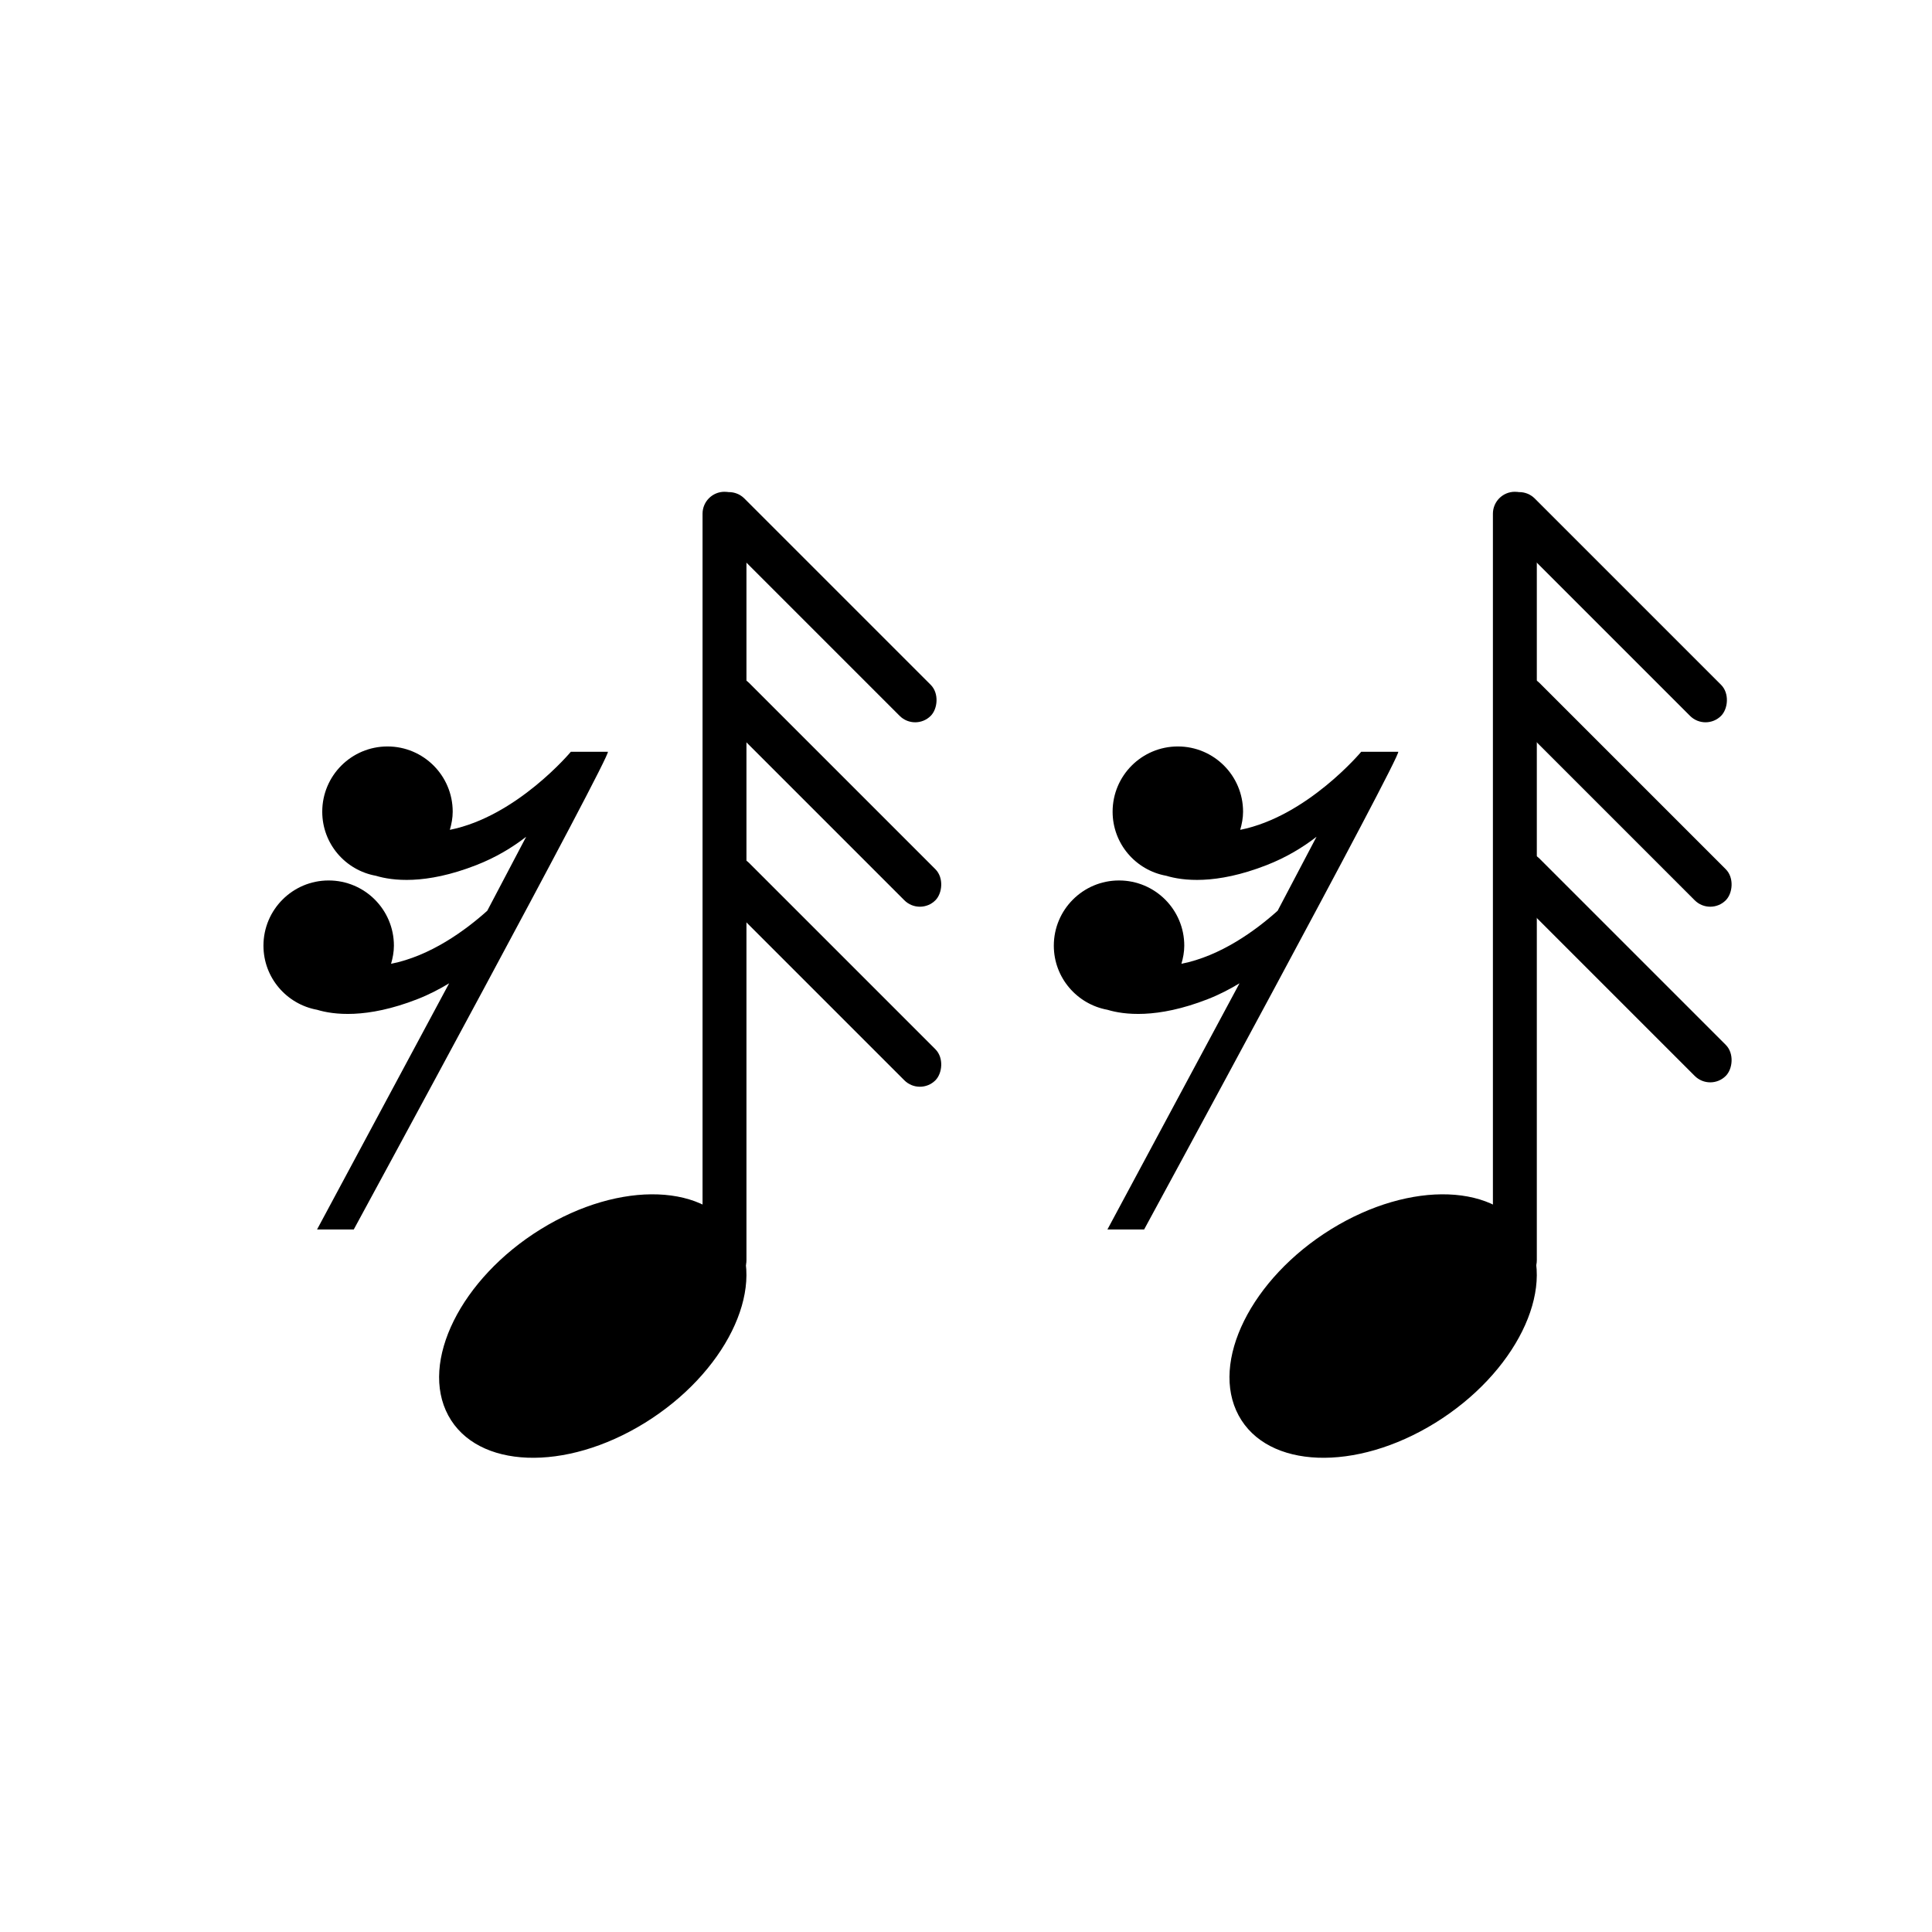 <svg width="44" height="44" viewBox="0 0 44 44" fill="none" xmlns="http://www.w3.org/2000/svg">
<rect x="34" y="11.2" width="1" height="18" rx="0.5" fill="black"/>
<path d="M34.791 28.164C35.447 29.381 34.505 31.279 32.688 32.404C30.87 33.528 28.865 33.453 28.209 32.236C27.553 31.019 28.495 29.121 30.312 27.996C32.13 26.872 34.135 26.947 34.791 28.164Z" fill="black"/>
<rect x="34.6" y="11" width="7" height="1" rx="0.5" transform="rotate(45 34.6 11)" fill="black"/>
<rect x="34.707" y="15.2" width="7" height="1" rx="0.5" transform="rotate(45 34.707 15.2)" fill="black"/>
<rect x="34.707" y="19.2" width="7" height="1" rx="0.5" transform="rotate(45 34.707 19.2)" fill="black"/>
<rect x="16" y="11.2" width="1" height="18" rx="0.5" fill="black"/>
<path d="M16.791 28.164C17.447 29.381 16.505 31.279 14.688 32.404C12.87 33.528 10.865 33.453 10.209 32.236C9.553 31.019 10.495 29.121 12.312 27.996C14.13 26.872 16.135 26.947 16.791 28.164Z" fill="black"/>
<rect x="16.6" y="11" width="7" height="1" rx="0.5" transform="rotate(45 16.6 11)" fill="black"/>
<rect x="16.707" y="15.2" width="7" height="1" rx="0.5" transform="rotate(45 16.707 15.2)" fill="black"/>
<rect x="16.707" y="19.3" width="7" height="1" rx="0.5" transform="rotate(45 16.707 19.3)" fill="black"/>
<path d="M13.001 17.121C13.001 17.121 11.772 18.594 10.245 18.899C10.283 18.767 10.31 18.63 10.31 18.486C10.31 17.665 9.645 17 8.825 17C8.004 17 7.339 17.665 7.339 18.486C7.339 19.216 7.866 19.82 8.56 19.945C8.925 20.056 9.681 20.158 10.845 19.703C11.295 19.528 11.67 19.299 11.983 19.057L11.097 20.742C10.594 21.193 9.801 21.772 8.906 21.95C8.944 21.818 8.971 21.682 8.971 21.537C8.971 20.717 8.306 20.052 7.485 20.052C6.665 20.052 6 20.717 6 21.537C6 22.267 6.528 22.871 7.221 22.997C7.586 23.108 8.342 23.21 9.506 22.755C9.772 22.651 10.011 22.526 10.229 22.394L7.221 28H8.057C8.057 28 13.964 17.121 13.843 17.121C13.723 17.121 13.001 17.121 13.001 17.121Z" fill="black"/>
<path d="M31.001 17.121C31.001 17.121 29.772 18.594 28.245 18.899C28.283 18.767 28.31 18.63 28.31 18.486C28.31 17.665 27.645 17 26.825 17C26.004 17 25.339 17.665 25.339 18.486C25.339 19.216 25.866 19.82 26.56 19.945C26.925 20.056 27.681 20.158 28.845 19.703C29.294 19.528 29.67 19.299 29.983 19.057L29.097 20.742C28.594 21.193 27.801 21.772 26.906 21.95C26.944 21.818 26.971 21.682 26.971 21.537C26.971 20.717 26.306 20.052 25.485 20.052C24.665 20.052 24 20.717 24 21.537C24 22.267 24.528 22.871 25.221 22.997C25.586 23.108 26.342 23.21 27.506 22.755C27.772 22.651 28.011 22.526 28.229 22.394L25.221 28H26.057C26.057 28 31.964 17.121 31.843 17.121C31.722 17.121 31.001 17.121 31.001 17.121Z" fill="black"/>
</svg>

